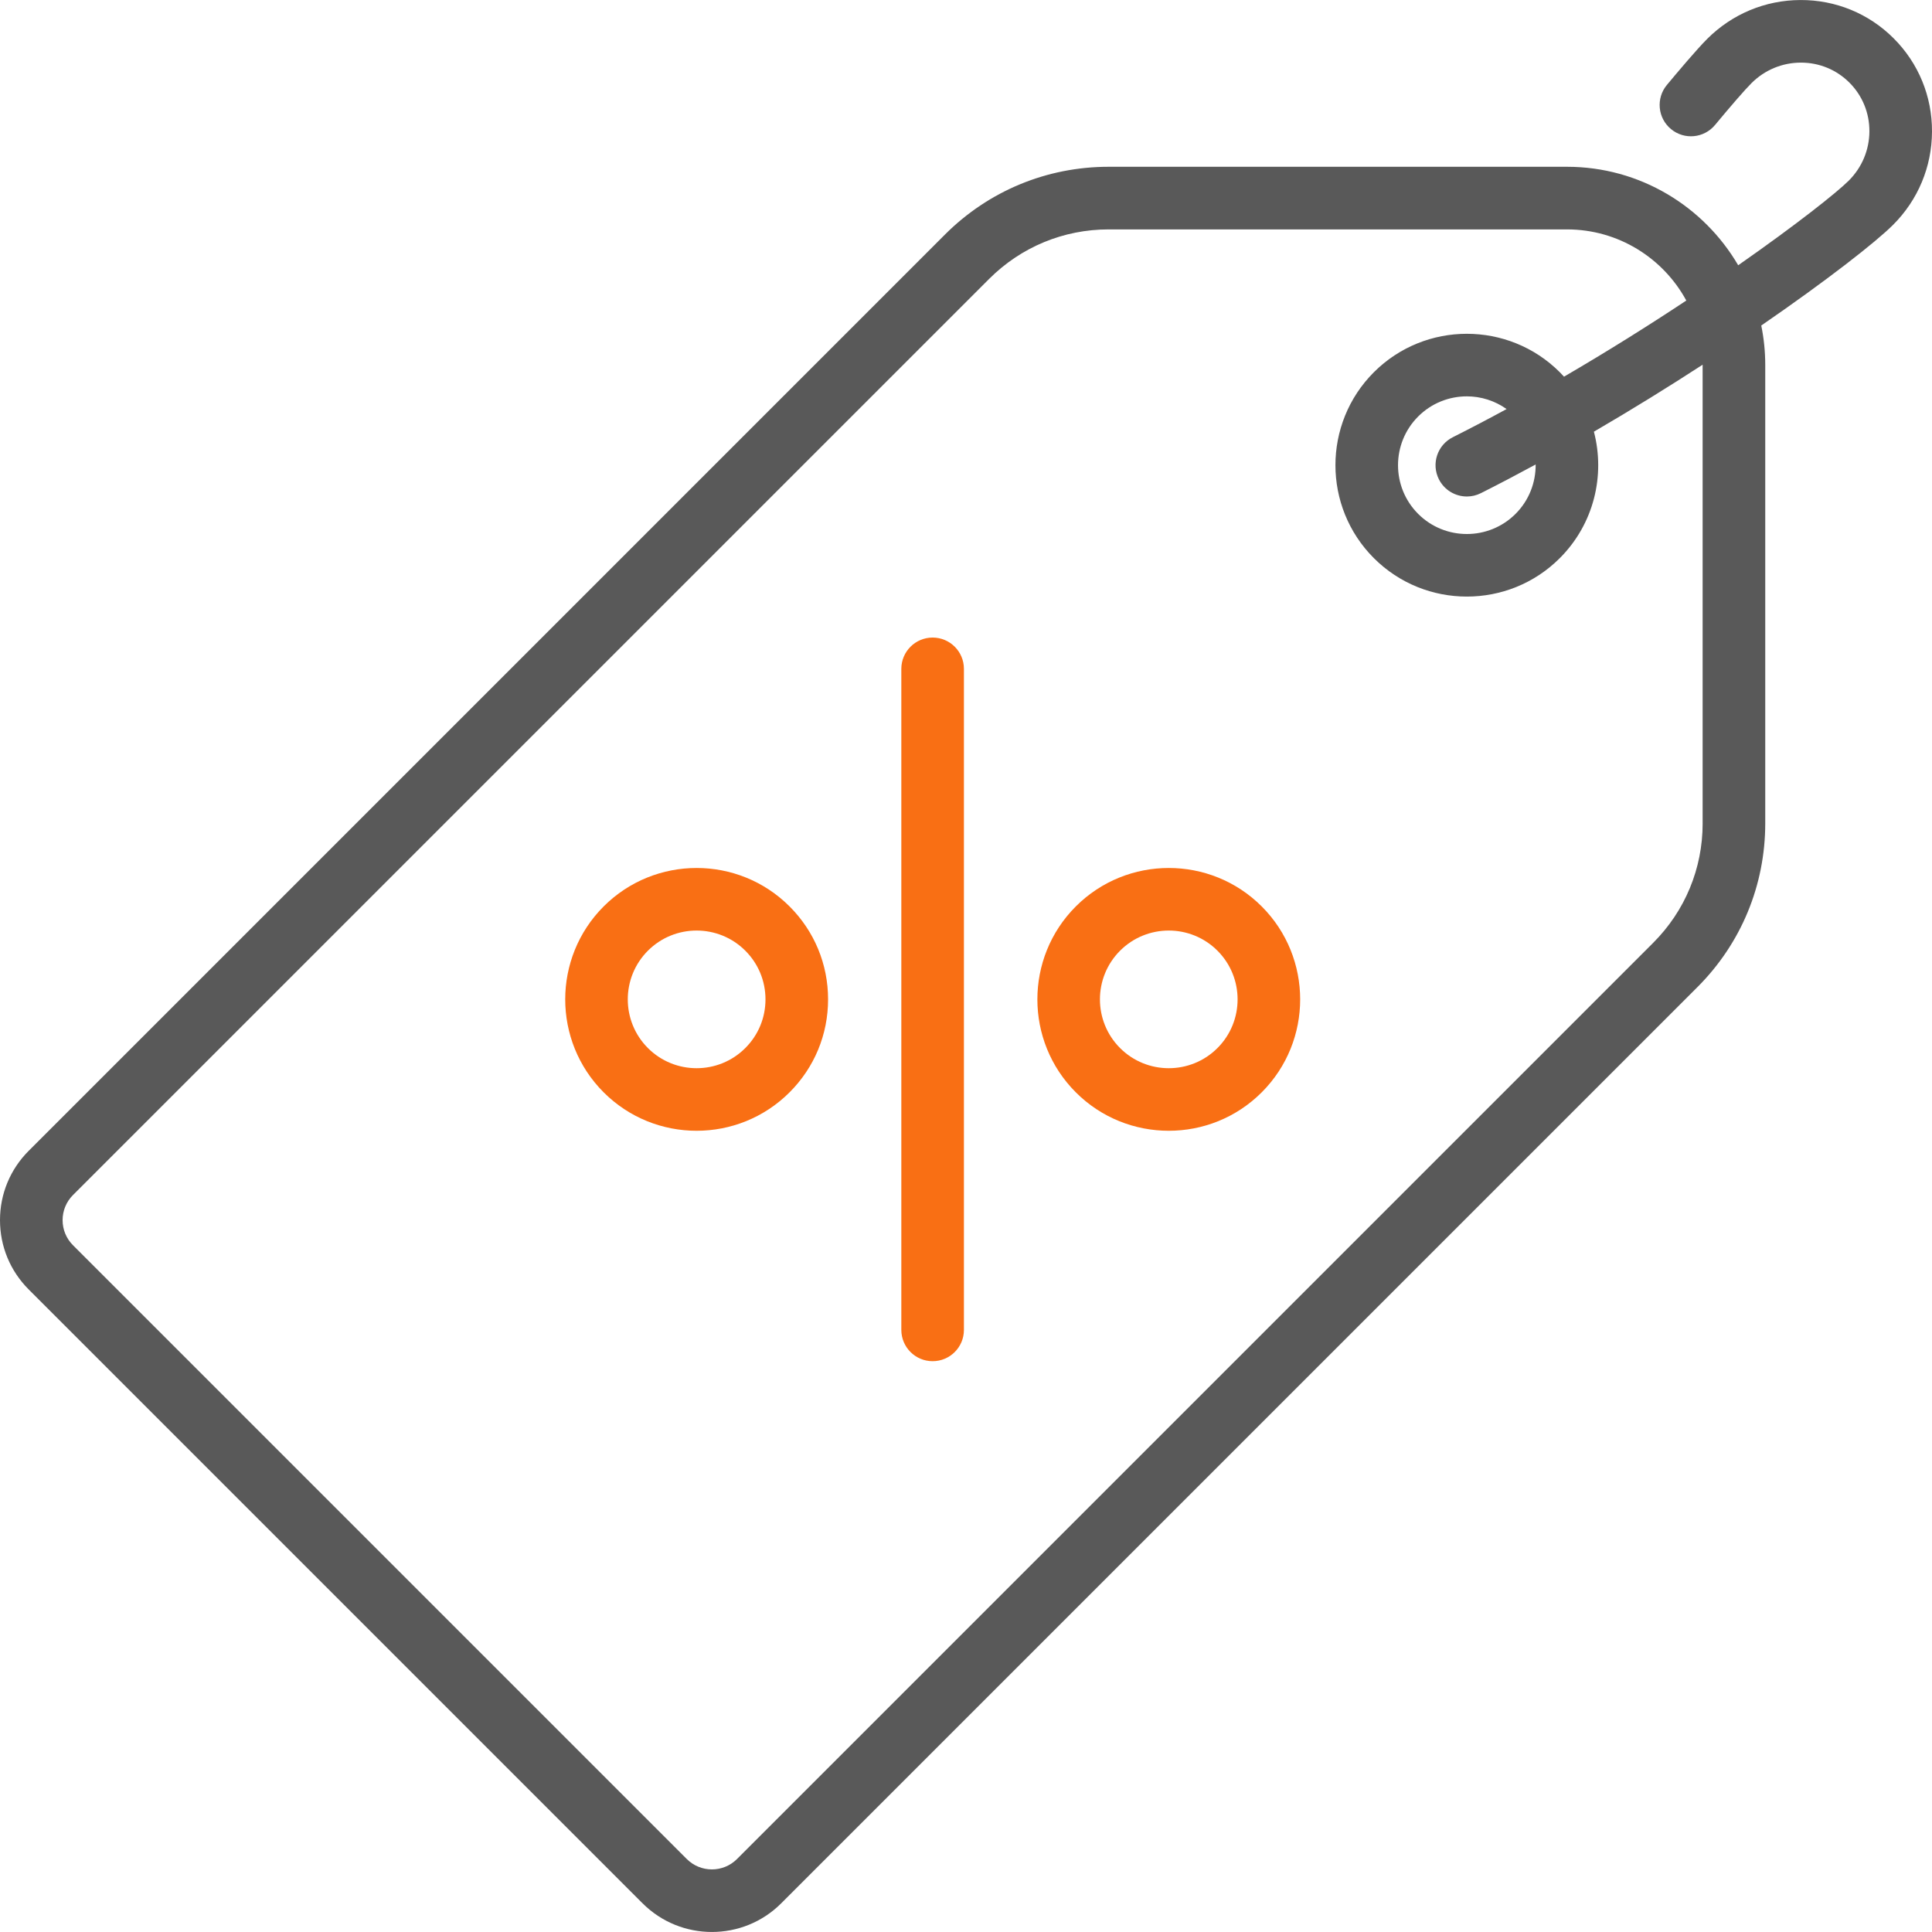 <svg width="80" height="80" viewBox="0 0 80 80" fill="none" xmlns="http://www.w3.org/2000/svg">
<g clip-path="url(#clip0)">
<path d="M80 5.45C80.006 3.989 79.442 2.618 78.413 1.588C77.383 0.558 76.009 -0.005 74.551 0.001C73.094 0.007 71.723 0.579 70.69 1.612C70.252 2.05 69.457 2.995 69.021 3.519C68.564 4.07 68.64 4.887 69.191 5.344C69.741 5.802 70.558 5.726 71.016 5.175C71.697 4.354 72.261 3.707 72.523 3.445C73.069 2.899 73.793 2.596 74.562 2.593C74.566 2.593 74.57 2.593 74.574 2.593C75.334 2.593 76.046 2.887 76.58 3.421C77.117 3.958 77.411 4.675 77.408 5.439C77.404 6.207 77.102 6.931 76.555 7.478C76.066 7.967 74.385 9.301 71.975 10.984C70.55 8.547 67.907 6.906 64.886 6.906H45.907C43.346 6.906 40.937 7.904 39.126 9.715L1.19 47.651C0.422 48.419 0 49.438 0 50.523C0 51.608 0.422 52.628 1.19 53.395L26.606 78.811C27.398 79.603 28.438 79.999 29.478 79.999C30.518 79.999 31.558 79.603 32.349 78.811L70.286 40.875C72.097 39.064 73.095 36.655 73.095 34.093V15.115C73.095 14.555 73.038 14.008 72.93 13.479C75.673 11.592 77.686 10.013 78.388 9.311C79.422 8.278 79.994 6.907 80 5.45ZM70.503 34.093C70.503 35.963 69.775 37.721 68.453 39.042L30.517 76.979C29.944 77.551 29.012 77.551 28.439 76.979L3.022 51.562C2.745 51.285 2.592 50.916 2.592 50.523C2.592 50.131 2.745 49.762 3.022 49.484L40.959 11.548C42.281 10.227 44.038 9.499 45.907 9.499H64.886C67.017 9.499 68.875 10.692 69.826 12.445C68.296 13.459 66.581 14.537 64.763 15.597C64.706 15.535 64.648 15.473 64.588 15.413C62.465 13.291 59.012 13.291 56.889 15.413C54.767 17.536 54.767 20.989 56.889 23.111C57.951 24.173 59.345 24.703 60.739 24.703C62.133 24.703 63.527 24.173 64.588 23.111C66.004 21.695 66.474 19.686 66 17.875C67.581 16.954 69.1 16.013 70.502 15.102C70.502 15.107 70.502 15.111 70.502 15.115V34.093H70.503ZM59.581 19.845C59.809 20.297 60.266 20.559 60.74 20.559C60.936 20.559 61.135 20.514 61.322 20.42C62.081 20.038 62.838 19.64 63.588 19.233C63.595 19.973 63.319 20.715 62.755 21.279C61.643 22.39 59.835 22.39 58.723 21.279C57.611 20.167 57.611 18.358 58.723 17.246C59.279 16.69 60.009 16.412 60.739 16.412C61.317 16.412 61.894 16.59 62.385 16.938C61.652 17.337 60.907 17.727 60.157 18.105C59.517 18.426 59.259 19.205 59.581 19.845Z" fill="#595959"/>
<path d="M38.618 26.4C37.903 26.4 37.322 26.98 37.322 27.696V55.068C37.322 55.784 37.903 56.364 38.618 56.364C39.334 56.364 39.914 55.784 39.914 55.068V27.696C39.914 26.98 39.334 26.4 38.618 26.4Z" fill="#F96F14"/>
<path d="M32.694 37.533C30.572 35.41 27.118 35.411 24.996 37.533C22.874 39.656 22.874 43.109 24.996 45.231C26.058 46.293 27.451 46.823 28.845 46.823C30.239 46.823 31.633 46.292 32.694 45.231C33.723 44.203 34.289 42.836 34.289 41.382C34.289 39.928 33.723 38.561 32.694 37.533ZM30.861 43.398C29.75 44.51 27.941 44.51 26.829 43.398C25.717 42.286 25.717 40.478 26.829 39.366C27.385 38.81 28.115 38.532 28.845 38.532C29.576 38.532 30.306 38.81 30.862 39.366C31.4 39.904 31.697 40.62 31.697 41.382C31.697 42.144 31.4 42.86 30.861 43.398Z" fill="#F96F14"/>
<path d="M52.245 37.533C50.123 35.41 46.669 35.411 44.547 37.533C42.425 39.656 42.425 43.109 44.547 45.231C45.608 46.293 47.002 46.823 48.396 46.823C49.79 46.823 51.184 46.293 52.245 45.231C54.368 43.109 54.368 39.656 52.245 37.533ZM50.412 43.398C49.3 44.51 47.492 44.51 46.38 43.398C45.268 42.286 45.268 40.478 46.38 39.366C46.936 38.81 47.666 38.532 48.396 38.532C49.126 38.532 49.856 38.81 50.412 39.366C51.524 40.478 51.524 42.286 50.412 43.398Z" fill="#F96F14"/>
</g>
<defs>
<clipPath id="clip0">
<rect width="80" height="80" fill="white"/>
</clipPath>
</defs>
</svg>
